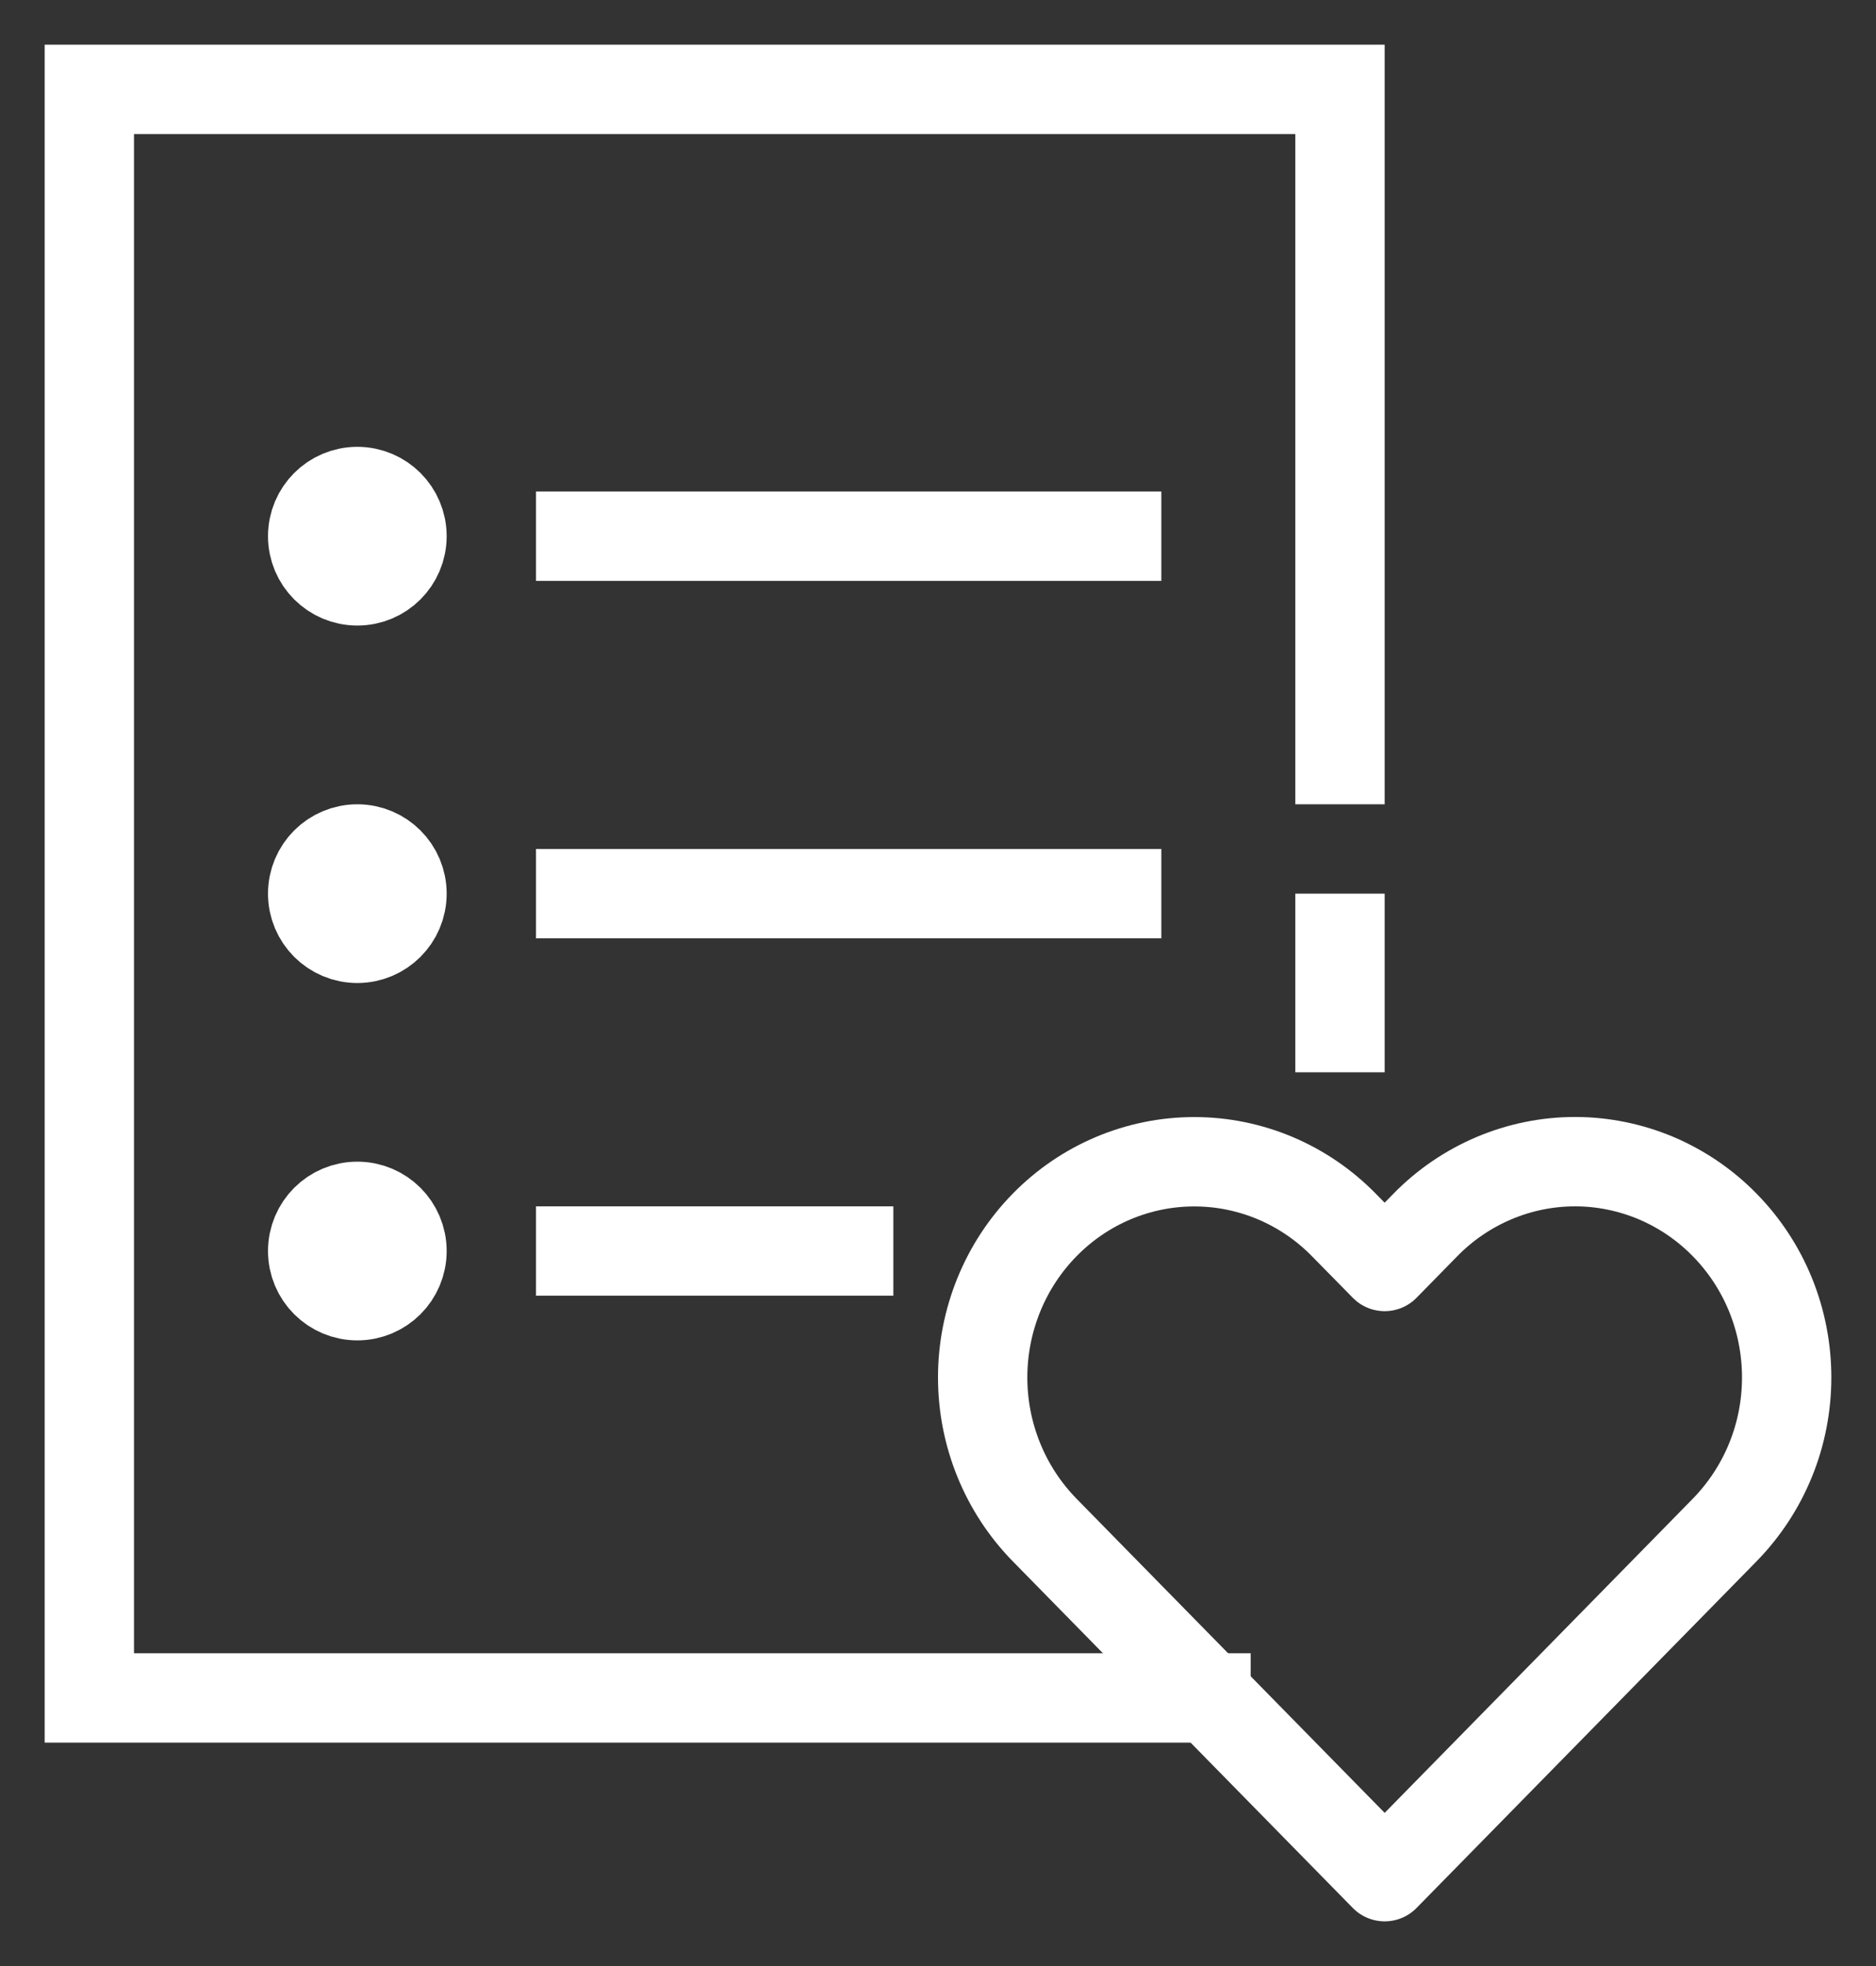 <svg width="21" height="22" viewBox="0 0 21 22" fill="none" xmlns="http://www.w3.org/2000/svg">
<rect x="0" y="0" width="21" height="22" fill="#333333" stroke="none"/>
<path d="M14 19H1V1H15V9" stroke="white"/>
<path d="M6 6H13" stroke="white"/>
<path d="M6 10H13" stroke="white"/>
<path d="M6 13.999H10" stroke="white"/>
<circle cx="4" cy="6" r="0.5" fill="white" stroke="white"/>
<circle cx="4" cy="10" r="0.5" fill="white" stroke="white"/>
<circle cx="4" cy="13.999" r="0.5" fill="white" stroke="white"/>
<path d="M15 10V11.999" stroke="white"/>
<path d="M19.306 13.707C19.086 13.482 18.825 13.305 18.538 13.183C18.25 13.062 17.942 12.999 17.631 12.999C17.32 12.999 17.012 13.062 16.725 13.183C16.437 13.305 16.176 13.482 15.956 13.707L15.5 14.172L15.043 13.707C14.599 13.254 13.997 13 13.369 13C12.74 13 12.138 13.254 11.694 13.707C11.25 14.159 11 14.774 11 15.414C11 16.054 11.25 16.668 11.694 17.121L12.15 17.586L15.5 21L18.85 17.586L19.306 17.121C19.526 16.896 19.701 16.63 19.82 16.337C19.939 16.045 20 15.731 20 15.414C20 15.097 19.939 14.783 19.82 14.49C19.701 14.197 19.526 13.931 19.306 13.707Z" stroke="white" stroke-linecap="round" stroke-linejoin="round"/>
</svg>
